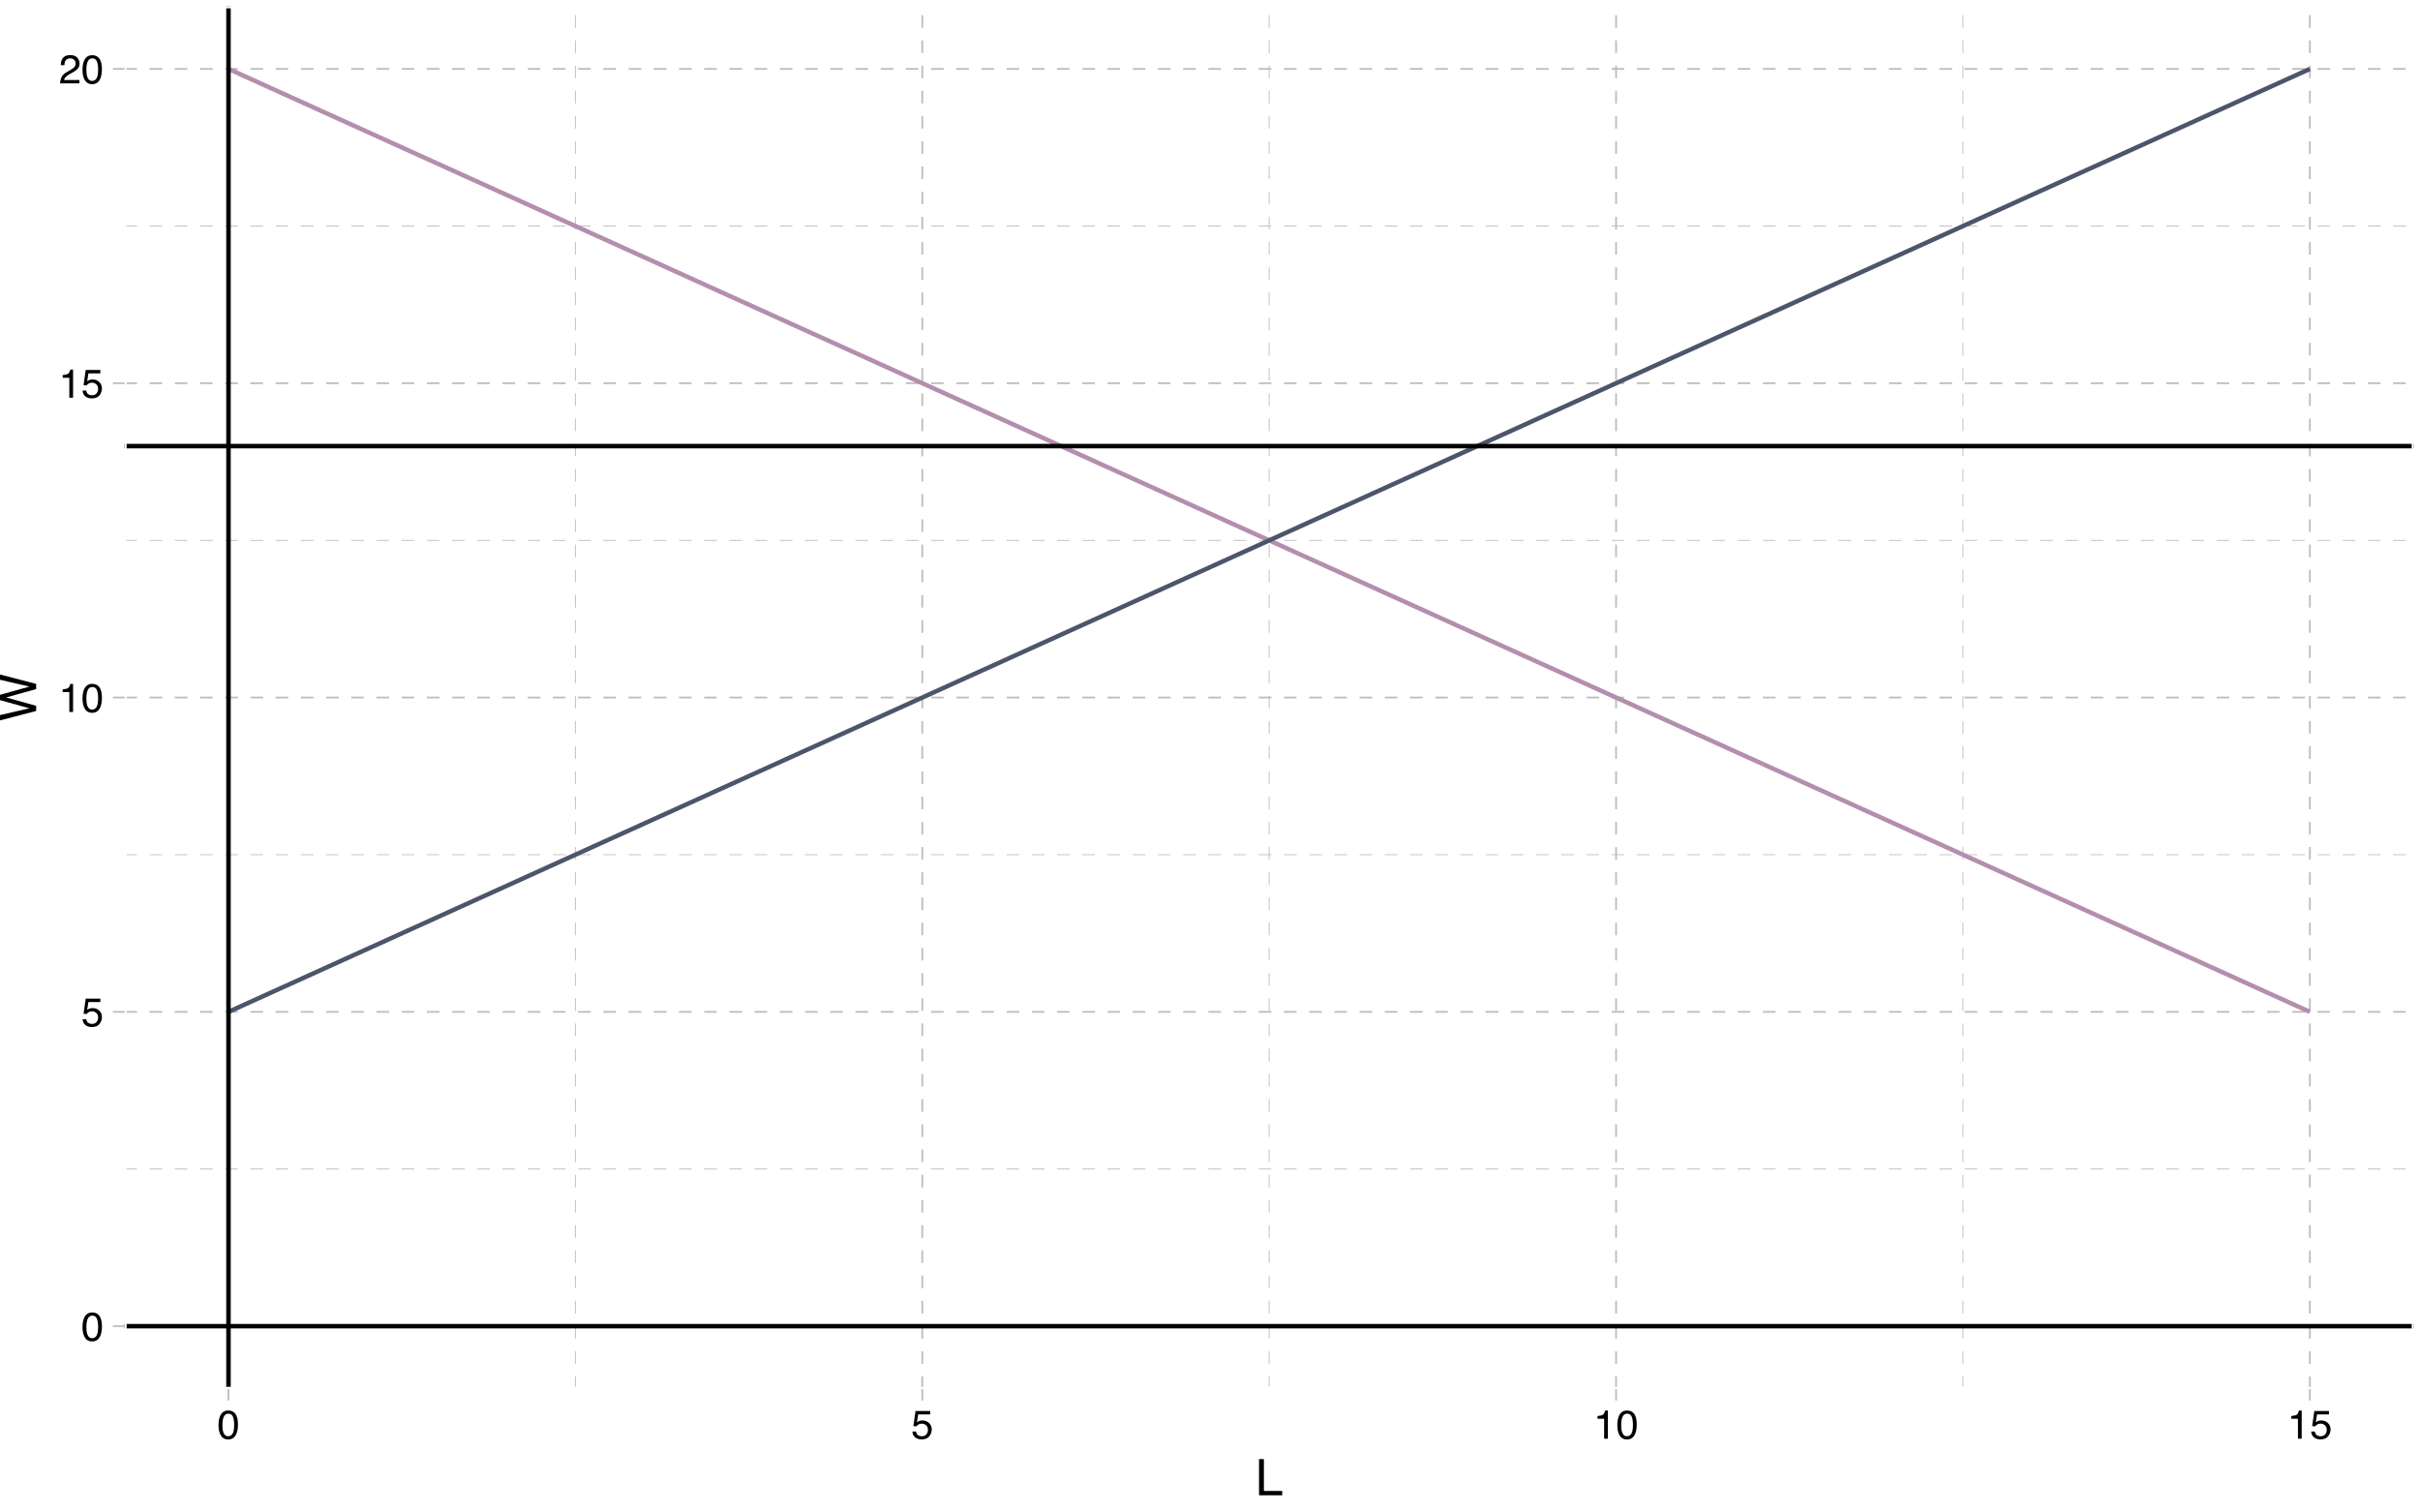 <?xml version="1.0" encoding="UTF-8"?>
<svg xmlns="http://www.w3.org/2000/svg" xmlns:xlink="http://www.w3.org/1999/xlink" width="576pt" height="360pt" viewBox="0 0 576 360" version="1.1">
<defs>
<g>
<symbol overflow="visible" id="glyph0-0">
<path style="stroke:none;" d="M 0.312 0 L 0.312 -6.875 L 5.766 -6.875 L 5.766 0 Z M 4.906 -0.859 L 4.906 -6.016 L 1.172 -6.016 L 1.172 -0.859 Z M 4.906 -0.859 "/>
</symbol>
<symbol overflow="visible" id="glyph0-1">
<path style="stroke:none;" d="M 2.594 -6.703 C 3.457 -6.703 4.086 -6.348 4.484 -5.641 C 4.773 -5.086 4.922 -4.328 4.922 -3.359 C 4.922 -2.453 4.785 -1.695 4.516 -1.094 C 4.129 -0.238 3.488 0.188 2.594 0.188 C 1.781 0.188 1.18 -0.16 0.797 -0.859 C 0.461 -1.453 0.297 -2.238 0.297 -3.219 C 0.297 -3.977 0.395 -4.633 0.594 -5.188 C 0.957 -6.195 1.625 -6.703 2.594 -6.703 Z M 2.578 -0.578 C 3.016 -0.578 3.363 -0.77 3.625 -1.156 C 3.883 -1.551 4.016 -2.273 4.016 -3.328 C 4.016 -4.086 3.922 -4.711 3.734 -5.203 C 3.547 -5.703 3.18 -5.953 2.641 -5.953 C 2.148 -5.953 1.789 -5.719 1.562 -5.25 C 1.332 -4.781 1.219 -4.094 1.219 -3.188 C 1.219 -2.5 1.289 -1.945 1.438 -1.531 C 1.656 -0.895 2.035 -0.578 2.578 -0.578 Z M 2.578 -0.578 "/>
</symbol>
<symbol overflow="visible" id="glyph0-2">
<path style="stroke:none;" d="M 1.188 -1.703 C 1.238 -1.223 1.461 -0.895 1.859 -0.719 C 2.055 -0.625 2.285 -0.578 2.547 -0.578 C 3.047 -0.578 3.414 -0.734 3.656 -1.047 C 3.895 -1.367 4.016 -1.723 4.016 -2.109 C 4.016 -2.578 3.867 -2.938 3.578 -3.188 C 3.297 -3.445 2.957 -3.578 2.562 -3.578 C 2.27 -3.578 2.02 -3.52 1.812 -3.406 C 1.602 -3.289 1.426 -3.133 1.281 -2.938 L 0.547 -2.984 L 1.062 -6.594 L 4.547 -6.594 L 4.547 -5.781 L 1.703 -5.781 L 1.406 -3.922 C 1.562 -4.035 1.711 -4.125 1.859 -4.188 C 2.109 -4.289 2.395 -4.344 2.719 -4.344 C 3.332 -4.344 3.852 -4.141 4.281 -3.734 C 4.707 -3.336 4.922 -2.836 4.922 -2.234 C 4.922 -1.598 4.723 -1.035 4.328 -0.547 C 3.941 -0.066 3.32 0.172 2.469 0.172 C 1.914 0.172 1.43 0.02 1.016 -0.281 C 0.598 -0.594 0.363 -1.066 0.312 -1.703 Z M 1.188 -1.703 "/>
</symbol>
<symbol overflow="visible" id="glyph0-3">
<path style="stroke:none;" d="M 0.922 -4.75 L 0.922 -5.391 C 1.523 -5.453 1.945 -5.551 2.188 -5.688 C 2.426 -5.832 2.609 -6.164 2.734 -6.688 L 3.391 -6.688 L 3.391 0 L 2.5 0 L 2.5 -4.75 Z M 0.922 -4.75 "/>
</symbol>
<symbol overflow="visible" id="glyph0-4">
<path style="stroke:none;" d="M 0.297 0 C 0.328 -0.57 0.445 -1.07 0.656 -1.5 C 0.863 -1.938 1.27 -2.328 1.875 -2.672 L 2.766 -3.188 C 3.172 -3.426 3.457 -3.629 3.625 -3.797 C 3.875 -4.055 4 -4.352 4 -4.688 C 4 -5.07 3.879 -5.379 3.641 -5.609 C 3.41 -5.836 3.102 -5.953 2.719 -5.953 C 2.133 -5.953 1.734 -5.734 1.516 -5.297 C 1.398 -5.066 1.336 -4.742 1.328 -4.328 L 0.469 -4.328 C 0.477 -4.91 0.582 -5.383 0.781 -5.75 C 1.145 -6.406 1.789 -6.734 2.719 -6.734 C 3.488 -6.734 4.051 -6.523 4.406 -6.109 C 4.758 -5.691 4.938 -5.227 4.938 -4.719 C 4.938 -4.188 4.75 -3.727 4.375 -3.344 C 4.156 -3.125 3.758 -2.852 3.188 -2.531 L 2.547 -2.188 C 2.242 -2.02 2.004 -1.859 1.828 -1.703 C 1.516 -1.43 1.316 -1.129 1.234 -0.797 L 4.906 -0.797 L 4.906 0 Z M 0.297 0 "/>
</symbol>
<symbol overflow="visible" id="glyph1-0">
<path style="stroke:none;" d="M 0.391 0 L 0.391 -8.609 L 7.219 -8.609 L 7.219 0 Z M 6.141 -1.078 L 6.141 -7.531 L 1.469 -7.531 L 1.469 -1.078 Z M 6.141 -1.078 "/>
</symbol>
<symbol overflow="visible" id="glyph1-1">
<path style="stroke:none;" d="M 0.922 -8.609 L 2.078 -8.609 L 2.078 -1.031 L 6.438 -1.031 L 6.438 0 L 0.922 0 Z M 0.922 -8.609 "/>
</symbol>
<symbol overflow="visible" id="glyph2-0">
<path style="stroke:none;" d="M 0 -0.391 L -8.609 -0.391 L -8.609 -7.219 L 0 -7.219 Z M -1.078 -6.141 L -7.531 -6.141 L -7.531 -1.469 L -1.078 -1.469 Z M -1.078 -6.141 "/>
</symbol>
<symbol overflow="visible" id="glyph2-1">
<path style="stroke:none;" d="M -8.609 -1.484 L -1.609 -3.109 L -8.609 -5.047 L -8.609 -6.312 L -1.609 -8.266 L -8.609 -9.891 L -8.609 -11.156 L 0 -8.906 L 0 -7.672 L -7.141 -5.688 L 0 -3.688 L 0 -2.469 L -8.609 -0.219 Z M -8.609 -1.484 "/>
</symbol>
</g>
<clipPath id="clip1">
  <path d="M 29.609 1.441 L 574.559 1.441 L 574.559 330.617 L 29.609 330.617 Z M 29.609 1.441 "/>
</clipPath>
<clipPath id="clip2">
  <path d="M 29.609 278 L 574.559 278 L 574.559 279 L 29.609 279 Z M 29.609 278 "/>
</clipPath>
<clipPath id="clip3">
  <path d="M 29.609 203 L 574.559 203 L 574.559 204 L 29.609 204 Z M 29.609 203 "/>
</clipPath>
<clipPath id="clip4">
  <path d="M 29.609 128 L 574.559 128 L 574.559 129 L 29.609 129 Z M 29.609 128 "/>
</clipPath>
<clipPath id="clip5">
  <path d="M 29.609 53 L 574.559 53 L 574.559 54 L 29.609 54 Z M 29.609 53 "/>
</clipPath>
<clipPath id="clip6">
  <path d="M 136 1.441 L 138 1.441 L 138 330.617 L 136 330.617 Z M 136 1.441 "/>
</clipPath>
<clipPath id="clip7">
  <path d="M 301 1.441 L 303 1.441 L 303 330.617 L 301 330.617 Z M 301 1.441 "/>
</clipPath>
<clipPath id="clip8">
  <path d="M 467 1.441 L 468 1.441 L 468 330.617 L 467 330.617 Z M 467 1.441 "/>
</clipPath>
<clipPath id="clip9">
  <path d="M 29.609 315 L 574.559 315 L 574.559 316 L 29.609 316 Z M 29.609 315 "/>
</clipPath>
<clipPath id="clip10">
  <path d="M 29.609 240 L 574.559 240 L 574.559 242 L 29.609 242 Z M 29.609 240 "/>
</clipPath>
<clipPath id="clip11">
  <path d="M 29.609 165 L 574.559 165 L 574.559 167 L 29.609 167 Z M 29.609 165 "/>
</clipPath>
<clipPath id="clip12">
  <path d="M 29.609 91 L 574.559 91 L 574.559 92 L 29.609 92 Z M 29.609 91 "/>
</clipPath>
<clipPath id="clip13">
  <path d="M 29.609 16 L 574.559 16 L 574.559 17 L 29.609 17 Z M 29.609 16 "/>
</clipPath>
<clipPath id="clip14">
  <path d="M 54 1.441 L 55 1.441 L 55 330.617 L 54 330.617 Z M 54 1.441 "/>
</clipPath>
<clipPath id="clip15">
  <path d="M 219 1.441 L 220 1.441 L 220 330.617 L 219 330.617 Z M 219 1.441 "/>
</clipPath>
<clipPath id="clip16">
  <path d="M 384 1.441 L 385 1.441 L 385 330.617 L 384 330.617 Z M 384 1.441 "/>
</clipPath>
<clipPath id="clip17">
  <path d="M 549 1.441 L 551 1.441 L 551 330.617 L 549 330.617 Z M 549 1.441 "/>
</clipPath>
<clipPath id="clip18">
  <path d="M 53 1.441 L 55 1.441 L 55 330.617 L 53 330.617 Z M 53 1.441 "/>
</clipPath>
<clipPath id="clip19">
  <path d="M 29.609 315 L 574.559 315 L 574.559 317 L 29.609 317 Z M 29.609 315 "/>
</clipPath>
<clipPath id="clip20">
  <path d="M 29.609 105 L 574.559 105 L 574.559 107 L 29.609 107 Z M 29.609 105 "/>
</clipPath>
<clipPath id="clip21">
  <path d="M 29.609 1.441 L 574.559 1.441 L 574.559 330.617 L 29.609 330.617 Z M 29.609 1.441 "/>
</clipPath>
</defs>
<g id="surface54">
<rect x="0" y="0" width="576" height="360" style="fill:rgb(100%,100%,100%);fill-opacity:1;stroke:none;"/>
<rect x="0" y="0" width="576" height="360" style="fill:rgb(100%,100%,100%);fill-opacity:1;stroke:none;"/>
<g clip-path="url(#clip1)" clip-rule="nonzero">
<path style="fill:none;stroke-width:1.067;stroke-linecap:round;stroke-linejoin:round;stroke:rgb(100%,100%,100%);stroke-opacity:1;stroke-miterlimit:10;" d="M 29.609 330.617 L 574.559 330.617 L 574.559 1.441 L 29.609 1.441 Z M 29.609 330.617 "/>
</g>
<g clip-path="url(#clip2)" clip-rule="nonzero">
<path style="fill:none;stroke-width:0.213;stroke-linecap:butt;stroke-linejoin:round;stroke:rgb(74.51%,74.51%,74.51%);stroke-opacity:1;stroke-dasharray:3,3;stroke-miterlimit:10;" d="M 29.609 278.25 L 574.559 278.25 "/>
</g>
<g clip-path="url(#clip3)" clip-rule="nonzero">
<path style="fill:none;stroke-width:0.213;stroke-linecap:butt;stroke-linejoin:round;stroke:rgb(74.51%,74.51%,74.51%);stroke-opacity:1;stroke-dasharray:3,3;stroke-miterlimit:10;" d="M 29.609 203.434 L 574.559 203.434 "/>
</g>
<g clip-path="url(#clip4)" clip-rule="nonzero">
<path style="fill:none;stroke-width:0.213;stroke-linecap:butt;stroke-linejoin:round;stroke:rgb(74.51%,74.51%,74.51%);stroke-opacity:1;stroke-dasharray:3,3;stroke-miterlimit:10;" d="M 29.609 128.621 L 574.559 128.621 "/>
</g>
<g clip-path="url(#clip5)" clip-rule="nonzero">
<path style="fill:none;stroke-width:0.213;stroke-linecap:butt;stroke-linejoin:round;stroke:rgb(74.51%,74.51%,74.51%);stroke-opacity:1;stroke-dasharray:3,3;stroke-miterlimit:10;" d="M 29.609 53.809 L 574.559 53.809 "/>
</g>
<g clip-path="url(#clip6)" clip-rule="nonzero">
<path style="fill:none;stroke-width:0.213;stroke-linecap:butt;stroke-linejoin:round;stroke:rgb(74.51%,74.51%,74.51%);stroke-opacity:1;stroke-dasharray:3,3;stroke-miterlimit:10;" d="M 136.949 330.617 L 136.949 1.441 "/>
</g>
<g clip-path="url(#clip7)" clip-rule="nonzero">
<path style="fill:none;stroke-width:0.213;stroke-linecap:butt;stroke-linejoin:round;stroke:rgb(74.51%,74.51%,74.51%);stroke-opacity:1;stroke-dasharray:3,3;stroke-miterlimit:10;" d="M 302.086 330.617 L 302.086 1.441 "/>
</g>
<g clip-path="url(#clip8)" clip-rule="nonzero">
<path style="fill:none;stroke-width:0.213;stroke-linecap:butt;stroke-linejoin:round;stroke:rgb(74.51%,74.51%,74.51%);stroke-opacity:1;stroke-dasharray:3,3;stroke-miterlimit:10;" d="M 467.223 330.617 L 467.223 1.441 "/>
</g>
<g clip-path="url(#clip9)" clip-rule="nonzero">
<path style="fill:none;stroke-width:0.427;stroke-linecap:butt;stroke-linejoin:round;stroke:rgb(74.51%,74.51%,74.51%);stroke-opacity:1;stroke-dasharray:3,3;stroke-miterlimit:10;" d="M 29.609 315.656 L 574.559 315.656 "/>
</g>
<g clip-path="url(#clip10)" clip-rule="nonzero">
<path style="fill:none;stroke-width:0.427;stroke-linecap:butt;stroke-linejoin:round;stroke:rgb(74.51%,74.51%,74.51%);stroke-opacity:1;stroke-dasharray:3,3;stroke-miterlimit:10;" d="M 29.609 240.844 L 574.559 240.844 "/>
</g>
<g clip-path="url(#clip11)" clip-rule="nonzero">
<path style="fill:none;stroke-width:0.427;stroke-linecap:butt;stroke-linejoin:round;stroke:rgb(74.51%,74.51%,74.51%);stroke-opacity:1;stroke-dasharray:3,3;stroke-miterlimit:10;" d="M 29.609 166.027 L 574.559 166.027 "/>
</g>
<g clip-path="url(#clip12)" clip-rule="nonzero">
<path style="fill:none;stroke-width:0.427;stroke-linecap:butt;stroke-linejoin:round;stroke:rgb(74.51%,74.51%,74.51%);stroke-opacity:1;stroke-dasharray:3,3;stroke-miterlimit:10;" d="M 29.609 91.215 L 574.559 91.215 "/>
</g>
<g clip-path="url(#clip13)" clip-rule="nonzero">
<path style="fill:none;stroke-width:0.427;stroke-linecap:butt;stroke-linejoin:round;stroke:rgb(74.51%,74.51%,74.51%);stroke-opacity:1;stroke-dasharray:3,3;stroke-miterlimit:10;" d="M 29.609 16.402 L 574.559 16.402 "/>
</g>
<g clip-path="url(#clip14)" clip-rule="nonzero">
<path style="fill:none;stroke-width:0.427;stroke-linecap:butt;stroke-linejoin:round;stroke:rgb(74.51%,74.51%,74.51%);stroke-opacity:1;stroke-dasharray:3,3;stroke-miterlimit:10;" d="M 54.383 330.617 L 54.383 1.441 "/>
</g>
<g clip-path="url(#clip15)" clip-rule="nonzero">
<path style="fill:none;stroke-width:0.427;stroke-linecap:butt;stroke-linejoin:round;stroke:rgb(74.51%,74.51%,74.51%);stroke-opacity:1;stroke-dasharray:3,3;stroke-miterlimit:10;" d="M 219.516 330.617 L 219.516 1.441 "/>
</g>
<g clip-path="url(#clip16)" clip-rule="nonzero">
<path style="fill:none;stroke-width:0.427;stroke-linecap:butt;stroke-linejoin:round;stroke:rgb(74.51%,74.51%,74.51%);stroke-opacity:1;stroke-dasharray:3,3;stroke-miterlimit:10;" d="M 384.652 330.617 L 384.652 1.441 "/>
</g>
<g clip-path="url(#clip17)" clip-rule="nonzero">
<path style="fill:none;stroke-width:0.427;stroke-linecap:butt;stroke-linejoin:round;stroke:rgb(74.51%,74.51%,74.51%);stroke-opacity:1;stroke-dasharray:3,3;stroke-miterlimit:10;" d="M 549.789 330.617 L 549.789 1.441 "/>
</g>
<path style="fill:none;stroke-width:1.067;stroke-linecap:butt;stroke-linejoin:round;stroke:rgb(70.588%,55.686%,67.843%);stroke-opacity:1;stroke-miterlimit:10;" d="M 54.383 16.402 L 59.336 18.648 L 64.289 20.891 L 69.242 23.137 L 74.199 25.379 L 79.152 27.625 L 84.105 29.867 L 89.059 32.113 L 94.016 34.359 L 98.969 36.602 L 103.922 38.848 L 108.875 41.09 L 113.832 43.336 L 118.785 45.578 L 128.691 50.07 L 133.648 52.312 L 138.602 54.559 L 143.555 56.801 L 148.508 59.047 L 153.465 61.289 L 158.418 63.535 L 163.371 65.777 L 168.324 68.023 L 173.281 70.27 L 178.234 72.512 L 183.188 74.758 L 188.141 77 L 193.098 79.246 L 198.051 81.488 L 207.957 85.98 L 212.91 88.223 L 217.867 90.469 L 222.82 92.711 L 227.773 94.957 L 232.727 97.199 L 237.684 99.445 L 242.637 101.691 L 247.59 103.934 L 252.543 106.18 L 257.5 108.422 L 262.453 110.668 L 267.406 112.91 L 272.359 115.156 L 277.316 117.398 L 287.223 121.891 L 292.176 124.133 L 297.133 126.379 L 302.086 128.621 L 307.039 130.867 L 311.992 133.109 L 316.949 135.355 L 321.902 137.602 L 326.855 139.844 L 331.809 142.09 L 336.766 144.332 L 341.719 146.578 L 346.672 148.82 L 351.625 151.066 L 356.582 153.312 L 361.535 155.555 L 366.488 157.801 L 371.441 160.043 L 376.398 162.289 L 381.352 164.531 L 386.305 166.777 L 391.258 169.02 L 396.215 171.266 L 401.168 173.512 L 406.121 175.754 L 411.074 178 L 416.031 180.242 L 420.984 182.488 L 425.938 184.73 L 430.891 186.977 L 435.848 189.223 L 440.801 191.465 L 445.754 193.711 L 450.707 195.953 L 455.66 198.199 L 460.617 200.441 L 470.523 204.934 L 475.477 207.176 L 480.434 209.422 L 485.387 211.664 L 490.34 213.91 L 495.293 216.152 L 500.25 218.398 L 505.203 220.641 L 515.109 225.133 L 520.066 227.375 L 525.02 229.621 L 529.973 231.863 L 534.926 234.109 L 539.883 236.352 L 549.789 240.844 "/>
<path style="fill:none;stroke-width:1.067;stroke-linecap:butt;stroke-linejoin:round;stroke:rgb(29.804%,33.725%,41.569%);stroke-opacity:1;stroke-miterlimit:10;" d="M 54.383 240.844 L 64.289 236.352 L 69.242 234.109 L 74.199 231.863 L 79.152 229.621 L 84.105 227.375 L 89.059 225.133 L 94.016 222.887 L 98.969 220.641 L 103.922 218.398 L 108.875 216.152 L 113.832 213.91 L 118.785 211.664 L 123.738 209.422 L 128.691 207.176 L 133.648 204.934 L 143.555 200.441 L 148.508 198.199 L 153.465 195.953 L 158.418 193.711 L 163.371 191.465 L 168.324 189.223 L 173.281 186.977 L 178.234 184.73 L 183.188 182.488 L 188.141 180.242 L 193.098 178 L 198.051 175.754 L 203.004 173.512 L 212.91 169.02 L 217.867 166.777 L 222.82 164.531 L 227.773 162.289 L 232.727 160.043 L 237.684 157.801 L 242.637 155.555 L 247.59 153.312 L 252.543 151.066 L 257.5 148.82 L 262.453 146.578 L 267.406 144.332 L 272.359 142.09 L 277.316 139.844 L 282.27 137.602 L 292.176 133.109 L 297.133 130.867 L 302.086 128.621 L 307.039 126.379 L 311.992 124.133 L 316.949 121.891 L 326.855 117.398 L 331.809 115.156 L 336.766 112.91 L 341.719 110.668 L 346.672 108.422 L 351.625 106.18 L 356.582 103.934 L 361.535 101.691 L 371.441 97.199 L 376.398 94.957 L 381.352 92.711 L 386.305 90.469 L 391.258 88.223 L 396.215 85.98 L 406.121 81.488 L 411.074 79.246 L 416.031 77 L 420.984 74.758 L 425.938 72.512 L 430.891 70.27 L 435.848 68.023 L 440.801 65.777 L 445.754 63.535 L 450.707 61.289 L 455.66 59.047 L 460.617 56.801 L 465.57 54.559 L 470.523 52.312 L 475.477 50.07 L 480.434 47.824 L 485.387 45.578 L 490.34 43.336 L 495.293 41.09 L 500.25 38.848 L 505.203 36.602 L 510.156 34.359 L 515.109 32.113 L 520.066 29.867 L 525.02 27.625 L 529.973 25.379 L 534.926 23.137 L 539.883 20.891 L 544.836 18.648 L 549.789 16.402 "/>
<g clip-path="url(#clip18)" clip-rule="nonzero">
<path style="fill:none;stroke-width:1.067;stroke-linecap:butt;stroke-linejoin:round;stroke:rgb(0%,0%,0%);stroke-opacity:1;stroke-miterlimit:10;" d="M 54.383 330.617 L 54.383 1.441 "/>
</g>
<g clip-path="url(#clip19)" clip-rule="nonzero">
<path style="fill:none;stroke-width:1.067;stroke-linecap:butt;stroke-linejoin:round;stroke:rgb(0%,0%,0%);stroke-opacity:1;stroke-miterlimit:10;" d="M 29.609 315.656 L 574.559 315.656 "/>
</g>
<g clip-path="url(#clip20)" clip-rule="nonzero">
<path style="fill:none;stroke-width:1.067;stroke-linecap:butt;stroke-linejoin:round;stroke:rgb(0%,0%,0%);stroke-opacity:1;stroke-miterlimit:10;" d="M 29.609 106.18 L 574.559 106.18 "/>
</g>
<g clip-path="url(#clip21)" clip-rule="nonzero">
<path style="fill:none;stroke-width:1.067;stroke-linecap:round;stroke-linejoin:round;stroke:rgb(100%,100%,100%);stroke-opacity:1;stroke-miterlimit:10;" d="M 29.609 330.617 L 574.559 330.617 L 574.559 1.441 L 29.609 1.441 Z M 29.609 330.617 "/>
</g>
<g style="fill:rgb(0%,0%,0%);fill-opacity:1;">
  <use xlink:href="#glyph0-1" x="19.34" y="319.098"/>
</g>
<g style="fill:rgb(0%,0%,0%);fill-opacity:1;">
  <use xlink:href="#glyph0-2" x="19.34" y="244.285"/>
</g>
<g style="fill:rgb(0%,0%,0%);fill-opacity:1;">
  <use xlink:href="#glyph0-3" x="14" y="169.473"/>
  <use xlink:href="#glyph0-1" x="19.339" y="169.473"/>
</g>
<g style="fill:rgb(0%,0%,0%);fill-opacity:1;">
  <use xlink:href="#glyph0-3" x="14" y="94.66"/>
  <use xlink:href="#glyph0-2" x="19.339" y="94.66"/>
</g>
<g style="fill:rgb(0%,0%,0%);fill-opacity:1;">
  <use xlink:href="#glyph0-4" x="14" y="19.844"/>
  <use xlink:href="#glyph0-1" x="19.339" y="19.844"/>
</g>
<path style="fill:none;stroke-width:0.427;stroke-linecap:butt;stroke-linejoin:round;stroke:rgb(74.51%,74.51%,74.51%);stroke-opacity:1;stroke-miterlimit:10;" d="M 26.871 315.656 L 29.609 315.656 "/>
<path style="fill:none;stroke-width:0.427;stroke-linecap:butt;stroke-linejoin:round;stroke:rgb(74.51%,74.51%,74.51%);stroke-opacity:1;stroke-miterlimit:10;" d="M 26.871 240.844 L 29.609 240.844 "/>
<path style="fill:none;stroke-width:0.427;stroke-linecap:butt;stroke-linejoin:round;stroke:rgb(74.51%,74.51%,74.51%);stroke-opacity:1;stroke-miterlimit:10;" d="M 26.871 166.027 L 29.609 166.027 "/>
<path style="fill:none;stroke-width:0.427;stroke-linecap:butt;stroke-linejoin:round;stroke:rgb(74.51%,74.51%,74.51%);stroke-opacity:1;stroke-miterlimit:10;" d="M 26.871 91.215 L 29.609 91.215 "/>
<path style="fill:none;stroke-width:0.427;stroke-linecap:butt;stroke-linejoin:round;stroke:rgb(74.51%,74.51%,74.51%);stroke-opacity:1;stroke-miterlimit:10;" d="M 26.871 16.402 L 29.609 16.402 "/>
<path style="fill:none;stroke-width:0.427;stroke-linecap:butt;stroke-linejoin:round;stroke:rgb(74.51%,74.51%,74.51%);stroke-opacity:1;stroke-miterlimit:10;" d="M 54.383 333.355 L 54.383 330.617 "/>
<path style="fill:none;stroke-width:0.427;stroke-linecap:butt;stroke-linejoin:round;stroke:rgb(74.51%,74.51%,74.51%);stroke-opacity:1;stroke-miterlimit:10;" d="M 219.516 333.355 L 219.516 330.617 "/>
<path style="fill:none;stroke-width:0.427;stroke-linecap:butt;stroke-linejoin:round;stroke:rgb(74.51%,74.51%,74.51%);stroke-opacity:1;stroke-miterlimit:10;" d="M 384.652 333.355 L 384.652 330.617 "/>
<path style="fill:none;stroke-width:0.427;stroke-linecap:butt;stroke-linejoin:round;stroke:rgb(74.51%,74.51%,74.51%);stroke-opacity:1;stroke-miterlimit:10;" d="M 549.789 333.355 L 549.789 330.617 "/>
<g style="fill:rgb(0%,0%,0%);fill-opacity:1;">
  <use xlink:href="#glyph0-1" x="51.715" y="342.434"/>
</g>
<g style="fill:rgb(0%,0%,0%);fill-opacity:1;">
  <use xlink:href="#glyph0-2" x="216.848" y="342.434"/>
</g>
<g style="fill:rgb(0%,0%,0%);fill-opacity:1;">
  <use xlink:href="#glyph0-3" x="379.312" y="342.434"/>
  <use xlink:href="#glyph0-1" x="384.652" y="342.434"/>
</g>
<g style="fill:rgb(0%,0%,0%);fill-opacity:1;">
  <use xlink:href="#glyph0-3" x="544.449" y="342.434"/>
  <use xlink:href="#glyph0-2" x="549.788" y="342.434"/>
</g>
<g style="fill:rgb(0%,0%,0%);fill-opacity:1;">
  <use xlink:href="#glyph1-1" x="298.75" y="355.906"/>
</g>
<g style="fill:rgb(0%,0%,0%);fill-opacity:1;">
  <use xlink:href="#glyph2-1" x="8.609" y="171.691"/>
</g>
</g>
</svg>
